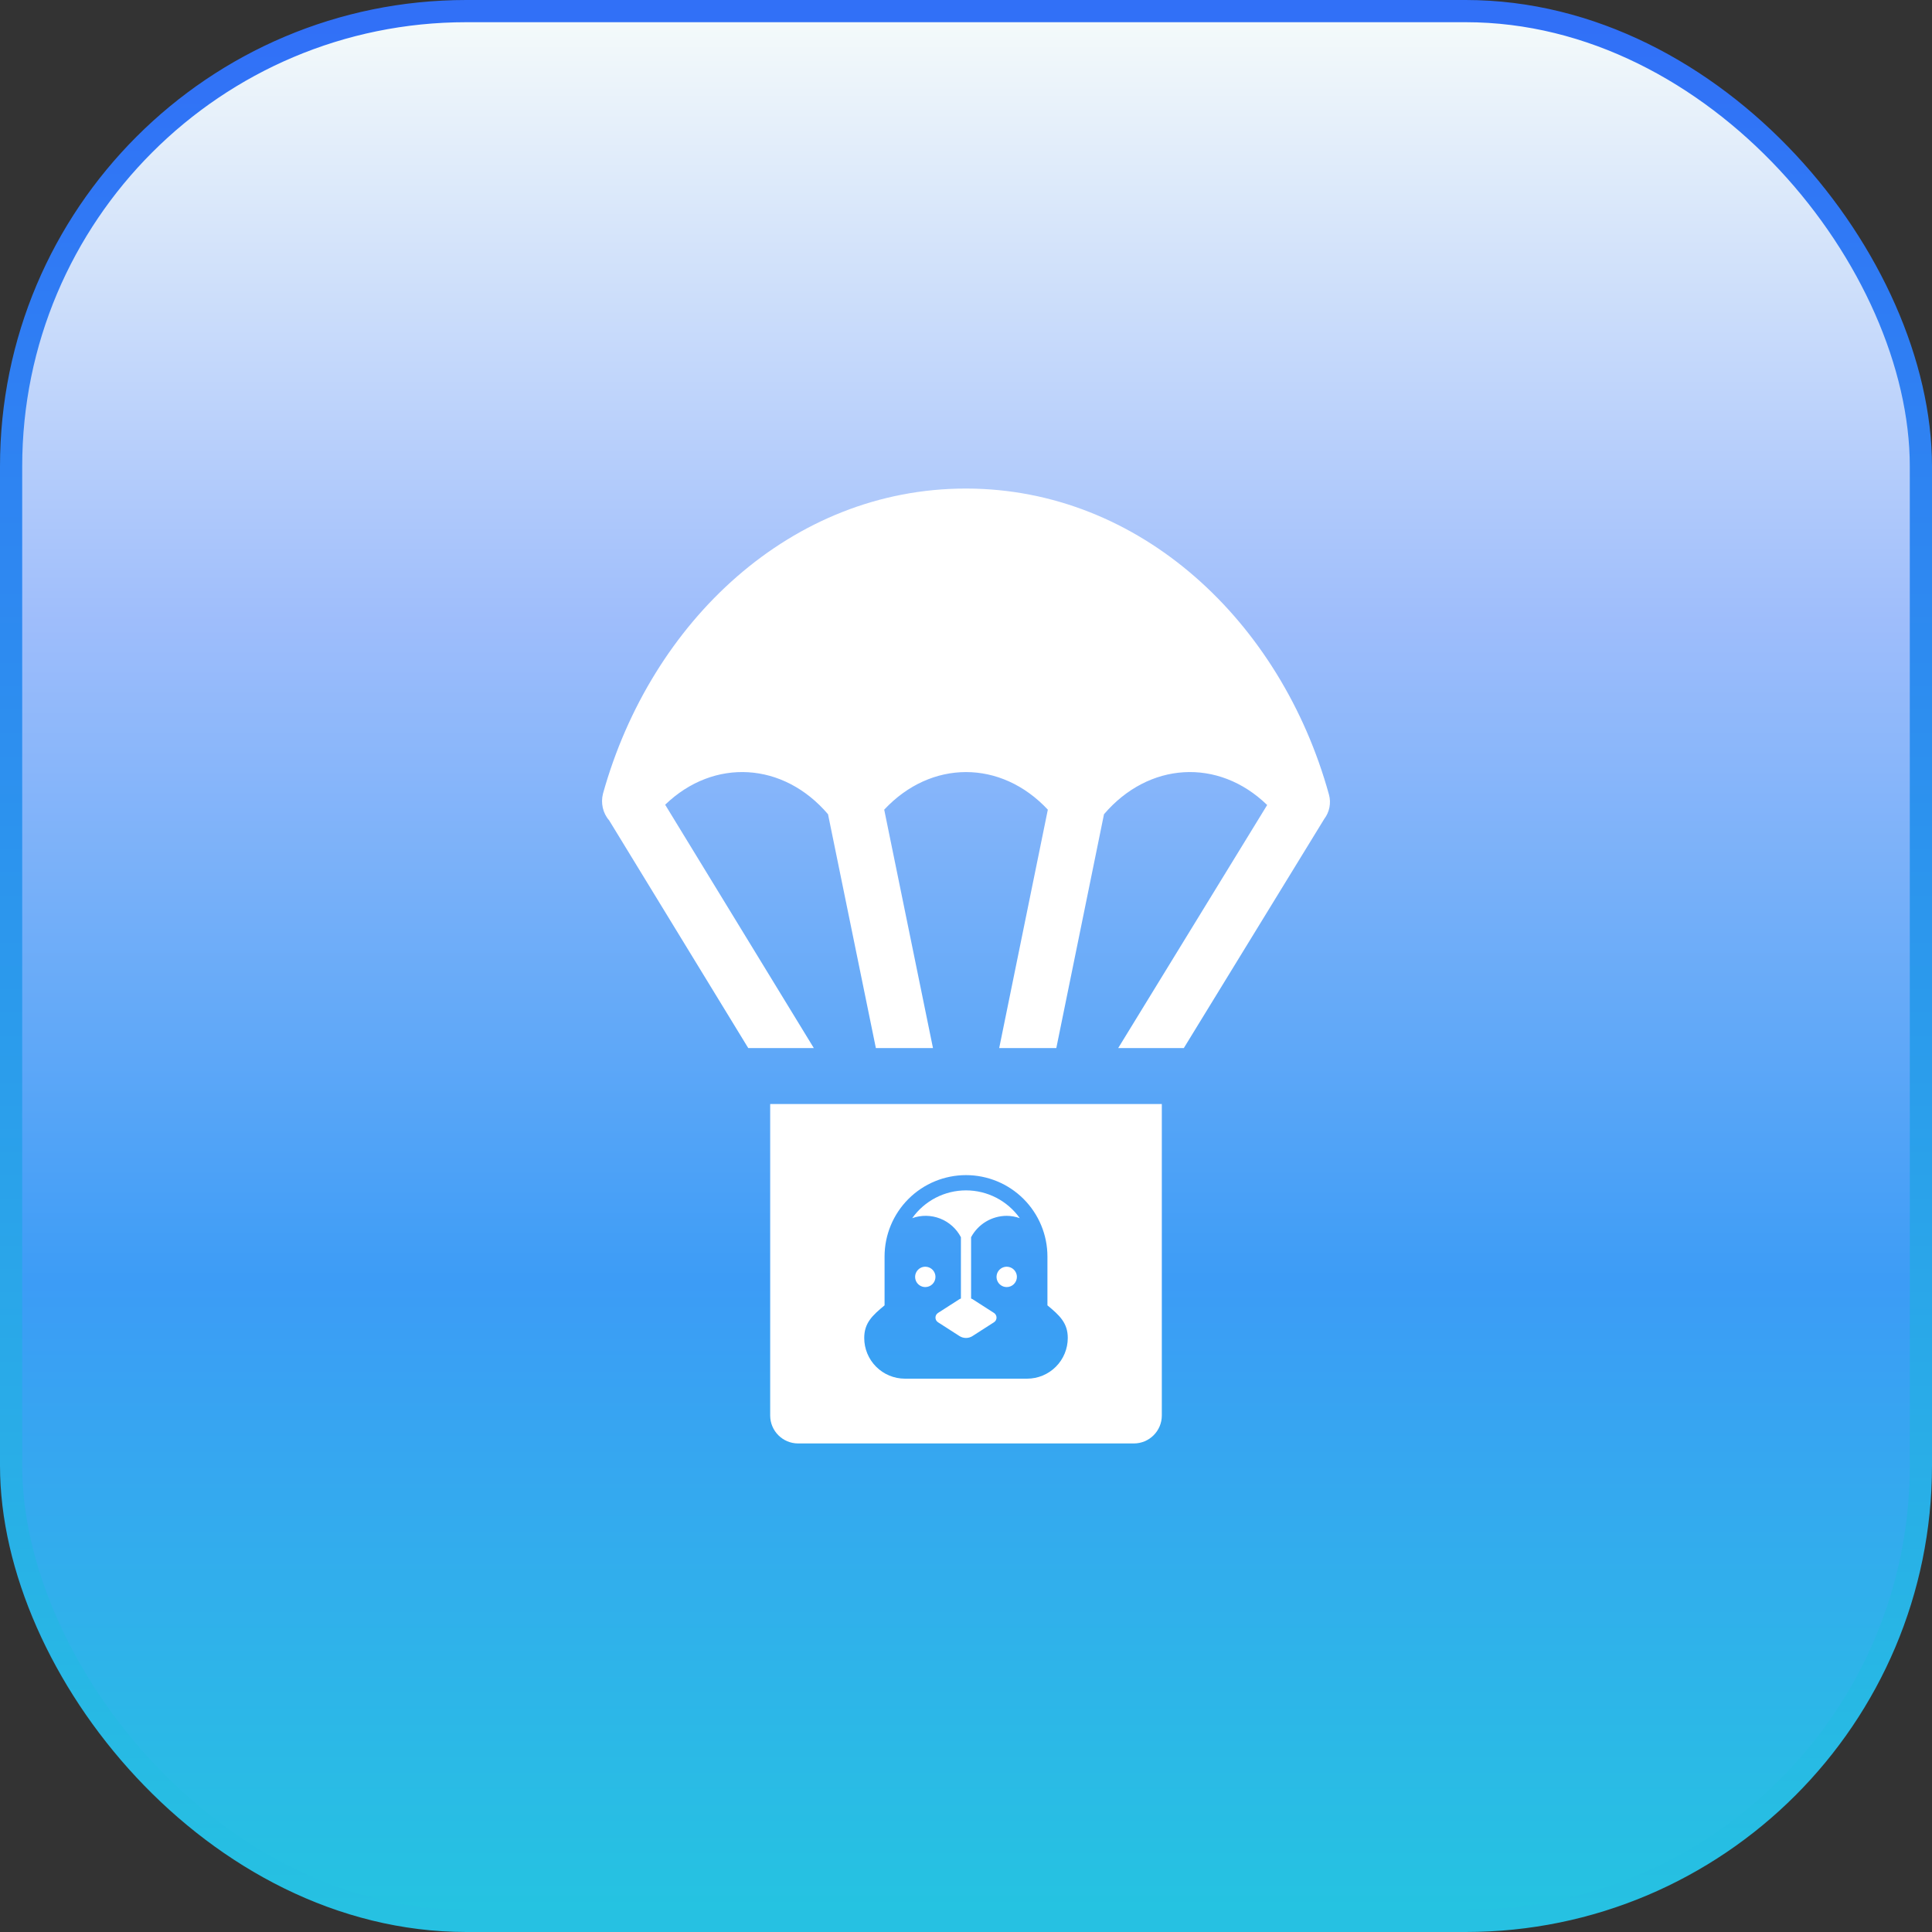 <svg width="87" height="87" viewBox="0 0 87 87" fill="none" xmlns="http://www.w3.org/2000/svg">
<rect x="0" y="0" width="87" height="87" fill="#333333" stroke="none"/>
<rect x="0.5" y="0.5" width="86" height="86" rx="20.5" fill="url(#paint0_linear_180_978)" stroke="url(#paint1_linear_180_978)"/>
<path d="M59.844 35.779C57.689 27.98 51.341 22.013 43.518 22C43.51 22 43.501 22 43.492 22C35.646 22 29.319 27.981 27.157 35.725C27.155 35.732 27.154 35.739 27.152 35.746C27.046 36.155 27.145 36.617 27.43 36.941L33.694 47.195H36.647L29.953 36.237C32.151 34.119 35.28 34.312 37.287 36.666L39.441 47.195H42.013L39.817 36.46C41.925 34.204 45.075 34.202 47.185 36.46L44.995 47.195H47.567L49.714 36.666C51.716 34.319 54.853 34.108 57.062 36.25L50.354 47.195H53.309L59.631 36.88C59.864 36.574 59.952 36.169 59.844 35.779Z" fill="white"/>
<path fill-rule="evenodd" clip-rule="evenodd" d="M35.941 65C35.246 65 34.682 64.436 34.682 63.74V49.715H52.318V63.74C52.318 64.436 51.754 65 51.059 65H35.941ZM47.167 56.583V58.781C47.714 59.234 48.083 59.572 48.083 60.25C48.083 60.736 47.89 61.203 47.546 61.546C47.203 61.89 46.736 62.083 46.25 62.083H40.75C40.264 62.083 39.797 61.89 39.454 61.546C39.11 61.203 38.917 60.736 38.917 60.25C38.917 59.572 39.286 59.234 39.833 58.781V56.583C39.833 55.611 40.22 54.678 40.907 53.991C41.595 53.303 42.528 52.917 43.5 52.917C44.472 52.917 45.405 53.303 46.093 53.991C46.78 54.678 47.167 55.611 47.167 56.583ZM41.412 57.881C41.487 57.931 41.576 57.958 41.667 57.958C41.788 57.958 41.905 57.91 41.991 57.824C42.077 57.738 42.125 57.622 42.125 57.5C42.125 57.409 42.098 57.321 42.048 57.245C41.997 57.17 41.926 57.111 41.842 57.077C41.758 57.042 41.666 57.033 41.577 57.05C41.488 57.068 41.407 57.112 41.343 57.176C41.279 57.24 41.235 57.322 41.217 57.411C41.2 57.499 41.209 57.592 41.243 57.675C41.278 57.759 41.337 57.831 41.412 57.881ZM45.079 57.881C45.154 57.931 45.243 57.958 45.333 57.958C45.455 57.958 45.572 57.91 45.657 57.824C45.743 57.738 45.792 57.622 45.792 57.5C45.792 57.409 45.765 57.321 45.714 57.245C45.664 57.17 45.593 57.111 45.509 57.077C45.425 57.042 45.333 57.033 45.244 57.05C45.155 57.068 45.073 57.112 45.009 57.176C44.945 57.24 44.901 57.322 44.884 57.411C44.866 57.499 44.875 57.592 44.91 57.675C44.945 57.759 45.003 57.831 45.079 57.881ZM44.398 55.01C44.681 54.841 45.004 54.751 45.333 54.75C45.534 54.752 45.733 54.788 45.922 54.855C45.648 54.469 45.285 54.153 44.863 53.935C44.442 53.718 43.974 53.604 43.5 53.604C43.026 53.604 42.558 53.718 42.137 53.935C41.715 54.153 41.352 54.469 41.078 54.855C41.485 54.709 41.932 54.715 42.335 54.873C42.738 55.031 43.071 55.329 43.271 55.713V58.473C43.249 58.481 43.227 58.491 43.207 58.502L42.243 59.121C42.207 59.144 42.177 59.175 42.156 59.212C42.136 59.249 42.125 59.291 42.125 59.333C42.125 59.376 42.136 59.417 42.156 59.455C42.177 59.492 42.207 59.523 42.243 59.545L43.206 60.164C43.294 60.22 43.396 60.25 43.5 60.25C43.604 60.25 43.706 60.22 43.793 60.164L44.757 59.545C44.793 59.523 44.823 59.492 44.843 59.455C44.864 59.417 44.875 59.376 44.875 59.333C44.875 59.291 44.864 59.249 44.843 59.212C44.823 59.175 44.793 59.144 44.757 59.121L43.793 58.502C43.773 58.491 43.751 58.481 43.729 58.473V55.713C43.885 55.423 44.116 55.18 44.398 55.01Z" fill="white"/>
<defs>
<linearGradient id="paint0_linear_180_978" x1="43.5" y1="1" x2="43.5" y2="86" gradientUnits="userSpaceOnUse">
<stop stop-color="#F4FAFA"/>
<stop offset="0.318" stop-color="#9EBDFB"/>
<stop offset="0.668" stop-color="#3C9CF6"/>
<stop offset="1" stop-color="#25C3E1"/>
</linearGradient>
<linearGradient id="paint1_linear_180_978" x1="43.5" y1="1" x2="43.5" y2="86" gradientUnits="userSpaceOnUse">
<stop stop-color="#3170F7"/>
<stop offset="1" stop-color="#26C1E2"/>
</linearGradient>
</defs>
</svg>
